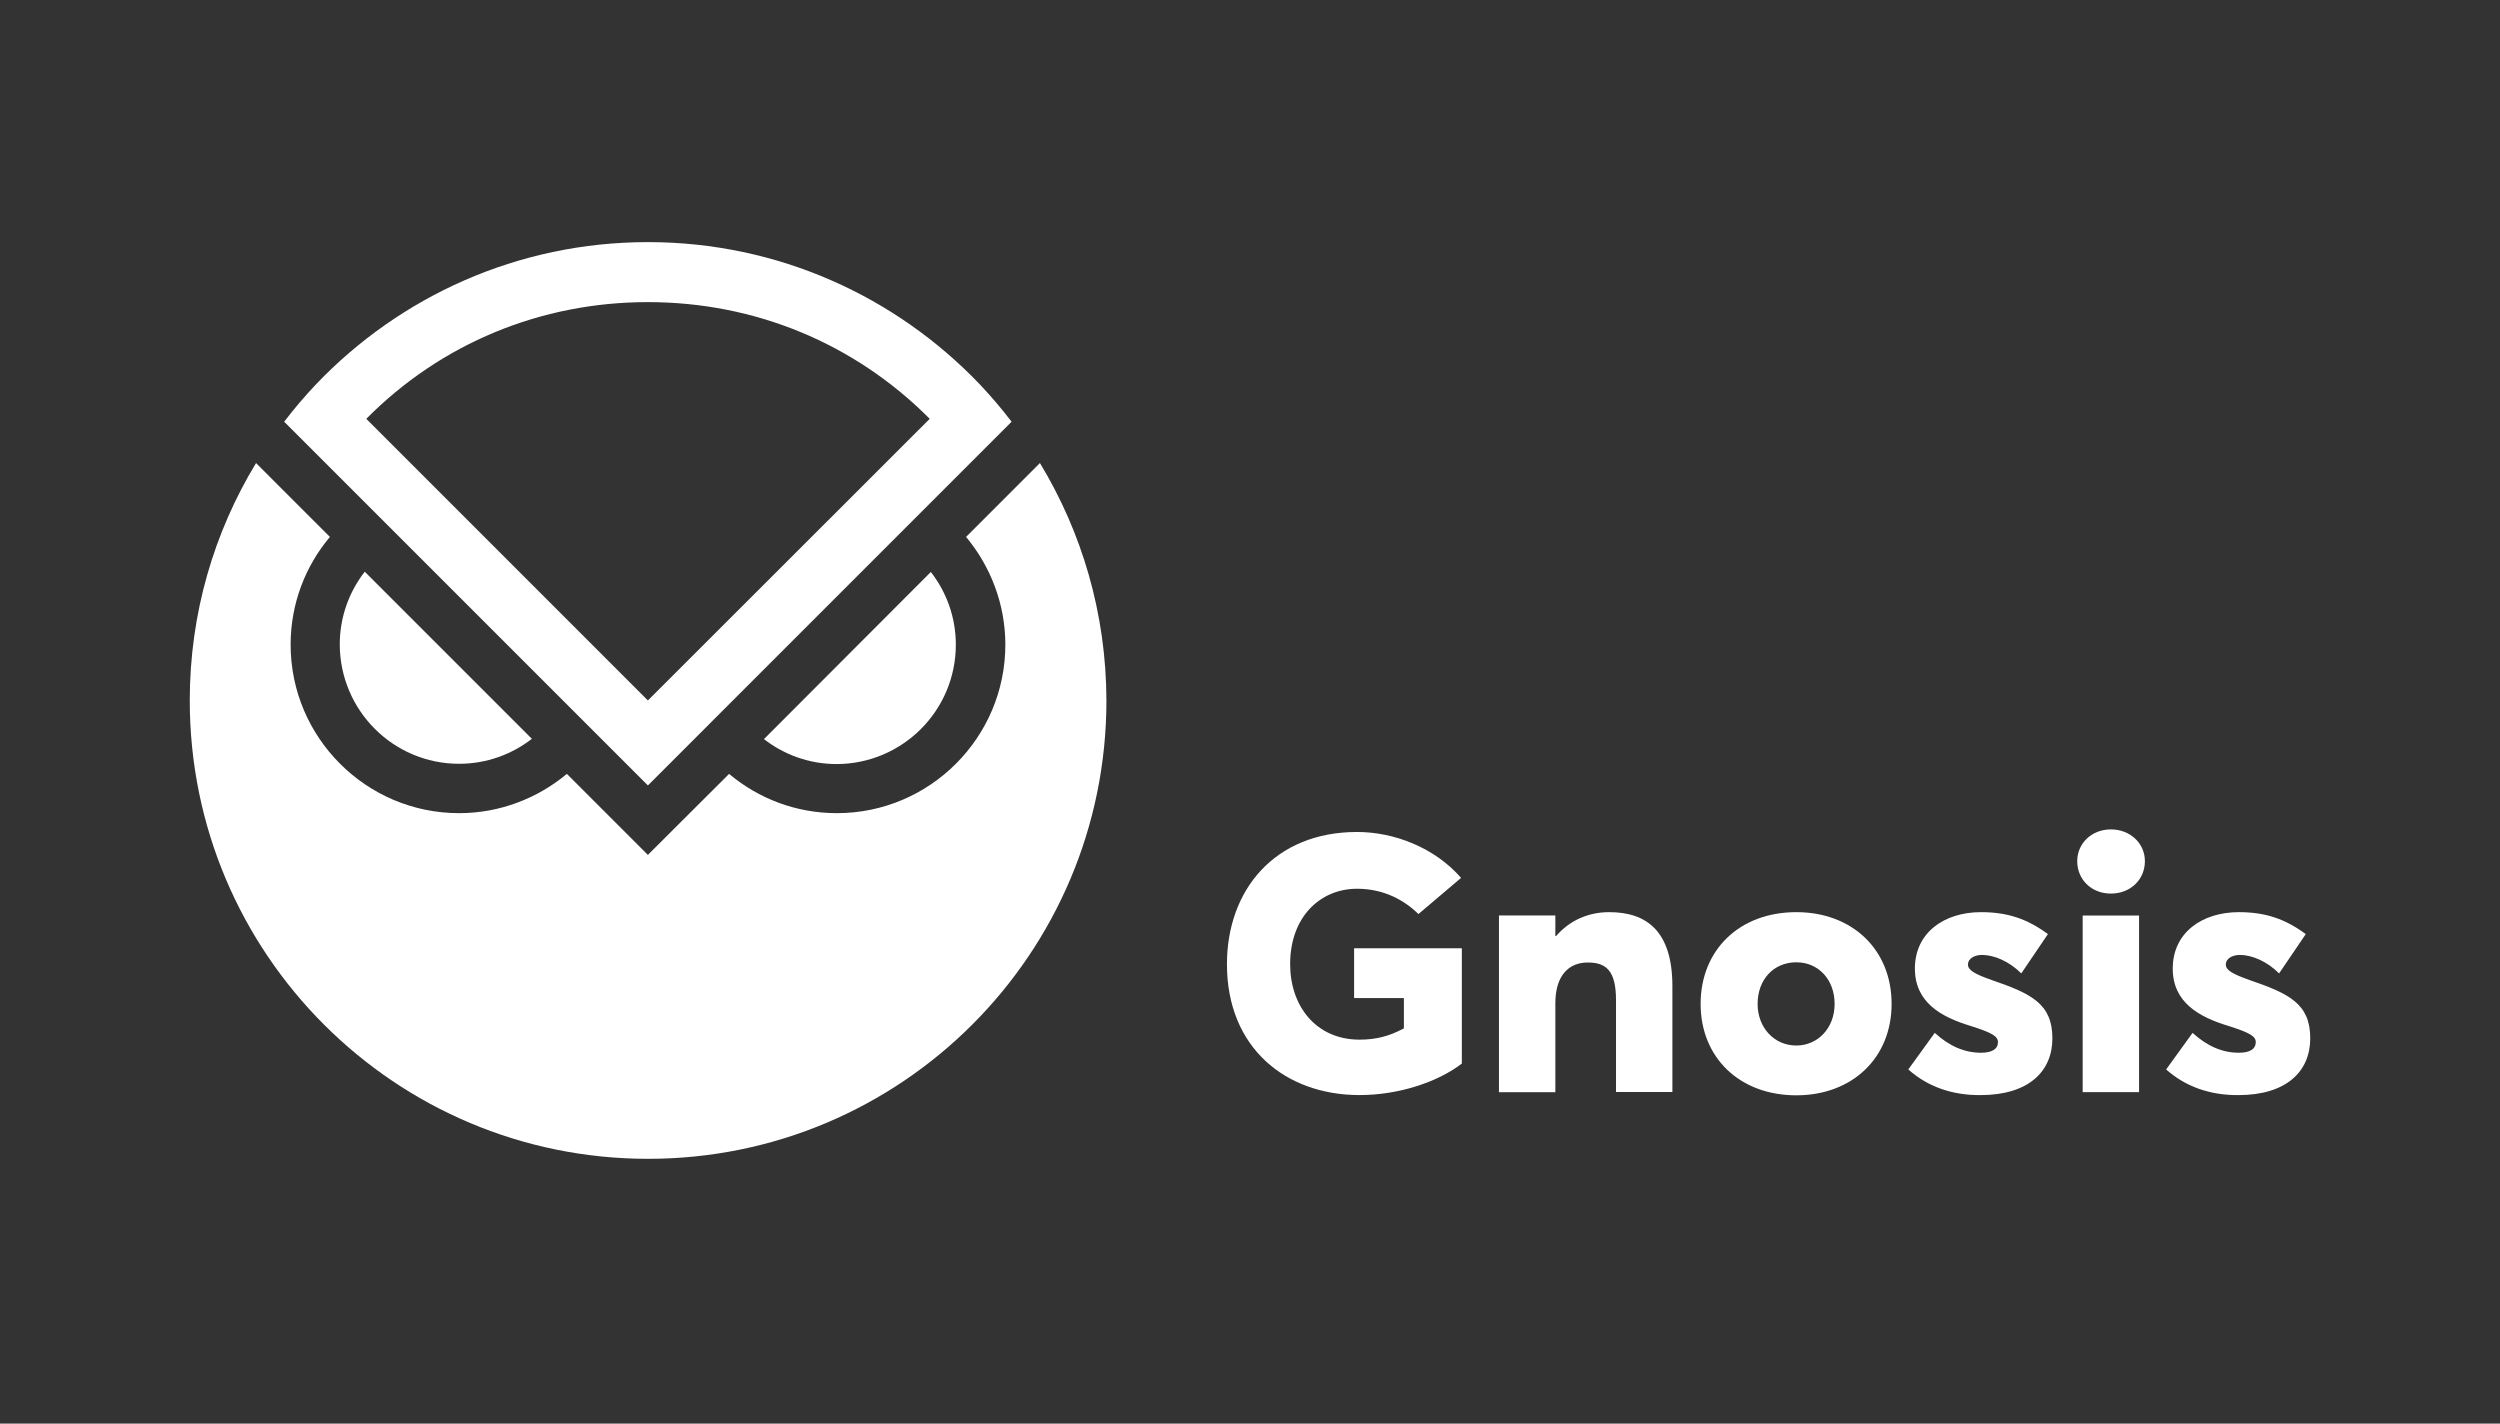<svg width="72" height="41" viewBox="0 0 72 41" fill="none" xmlns="http://www.w3.org/2000/svg">
<rect x="0" y="0" width="72" height="41" fill="#333333" stroke="none"/>
<path d="M35.336 27.769C35.336 25.624 36.719 23.961 39.083 23.961C40.152 23.961 41.317 24.409 42.079 25.283L40.852 26.324C40.455 25.938 39.872 25.596 39.083 25.596C38.03 25.596 37.156 26.397 37.156 27.769C37.156 28.968 37.895 29.942 39.155 29.942C39.615 29.942 40.007 29.847 40.432 29.617V28.744H38.998V27.31H42.101V30.631C41.423 31.152 40.303 31.538 39.155 31.538C37.022 31.538 35.336 30.172 35.336 27.769Z" fill="white"/>
<path d="M43.17 26.365H44.794V26.958H44.816C45.214 26.499 45.752 26.27 46.345 26.27C47.398 26.27 48.165 26.79 48.165 28.403V31.45H46.541V28.801C46.541 27.961 46.261 27.72 45.729 27.72C45.169 27.72 44.794 28.106 44.794 28.896V31.455H43.17V26.365V26.365Z" fill="white"/>
<path d="M48.978 28.913C48.978 27.362 50.093 26.27 51.734 26.27C53.336 26.27 54.478 27.339 54.478 28.913C54.478 30.475 53.336 31.545 51.734 31.545C50.093 31.545 48.978 30.453 48.978 28.913ZM52.837 28.913C52.837 28.207 52.367 27.714 51.734 27.714C51.079 27.714 50.619 28.213 50.619 28.913C50.619 29.59 51.09 30.111 51.734 30.111C52.35 30.111 52.837 29.613 52.837 28.913Z" fill="white"/>
<path d="M54.959 30.8L55.721 29.747C56.146 30.134 56.583 30.319 57.053 30.319C57.378 30.319 57.541 30.207 57.541 30.016C57.541 29.848 57.384 29.747 56.751 29.546C55.9 29.288 55.149 28.868 55.149 27.894C55.149 26.863 55.989 26.27 57.053 26.27C57.821 26.27 58.386 26.465 58.98 26.902L58.213 28.034C57.86 27.681 57.423 27.502 57.081 27.502C56.897 27.502 56.678 27.586 56.678 27.782C56.678 27.938 56.863 28.05 57.373 28.23C58.498 28.616 59.109 28.907 59.109 29.904C59.109 30.851 58.431 31.539 57.037 31.539C56.225 31.545 55.519 31.299 54.959 30.8Z" fill="white"/>
<path d="M59.824 24.8C59.824 24.301 60.227 23.887 60.793 23.887C61.353 23.887 61.773 24.29 61.773 24.8C61.773 25.332 61.359 25.735 60.793 25.735C60.233 25.735 59.824 25.332 59.824 24.8ZM59.981 26.368H61.605V31.453H59.981V26.368Z" fill="white"/>
<path d="M62.385 30.8L63.146 29.747C63.572 30.134 64.009 30.319 64.479 30.319C64.804 30.319 64.966 30.207 64.966 30.016C64.966 29.848 64.81 29.747 64.177 29.546C63.326 29.288 62.575 28.868 62.575 27.894C62.575 26.863 63.415 26.27 64.479 26.27C65.246 26.27 65.812 26.465 66.406 26.902L65.638 28.034C65.286 27.681 64.849 27.502 64.507 27.502C64.323 27.502 64.104 27.586 64.104 27.782C64.104 27.938 64.289 28.05 64.799 28.23C65.924 28.616 66.535 28.907 66.535 29.904C66.535 30.851 65.857 31.539 64.463 31.539C63.656 31.545 62.945 31.299 62.385 30.8Z" fill="white"/>
<path d="M13.223 21.997C14.013 21.997 14.739 21.727 15.318 21.278L10.505 16.465C10.055 17.043 9.785 17.769 9.785 18.56C9.792 20.462 11.327 21.997 13.223 21.997Z" fill="white"/>
<path d="M27.528 18.567C27.528 17.777 27.258 17.051 26.808 16.473L22.002 21.286C22.58 21.735 23.306 22.005 24.097 22.005C25.992 21.999 27.528 20.463 27.528 18.567Z" fill="white"/>
<path d="M29.95 13.336L27.823 15.463C28.523 16.305 28.954 17.391 28.954 18.567C28.954 21.241 26.776 23.419 24.102 23.419C22.919 23.419 21.84 22.995 20.998 22.288L18.659 24.621L16.326 22.288C15.484 22.989 14.398 23.419 13.222 23.419C10.548 23.419 8.37 21.241 8.37 18.567C8.37 17.385 8.794 16.305 9.501 15.463L8.408 14.371L7.374 13.336C6.165 15.328 5.465 17.668 5.465 20.174C5.465 27.462 11.371 33.374 18.665 33.374C25.959 33.374 31.865 27.468 31.865 20.174C31.859 17.668 31.158 15.328 29.95 13.336Z" fill="white"/>
<path d="M28.209 11.06C25.805 8.547 22.419 6.973 18.659 6.973C14.899 6.973 11.513 8.547 9.109 11.06C8.781 11.407 8.473 11.767 8.184 12.146L18.659 22.621L29.134 12.146C28.845 11.767 28.537 11.407 28.209 11.06ZM18.659 8.701C21.744 8.701 24.616 9.89 26.776 12.062L18.659 20.173L10.549 12.062C12.701 9.89 15.574 8.701 18.659 8.701Z" fill="white"/>
</svg>
